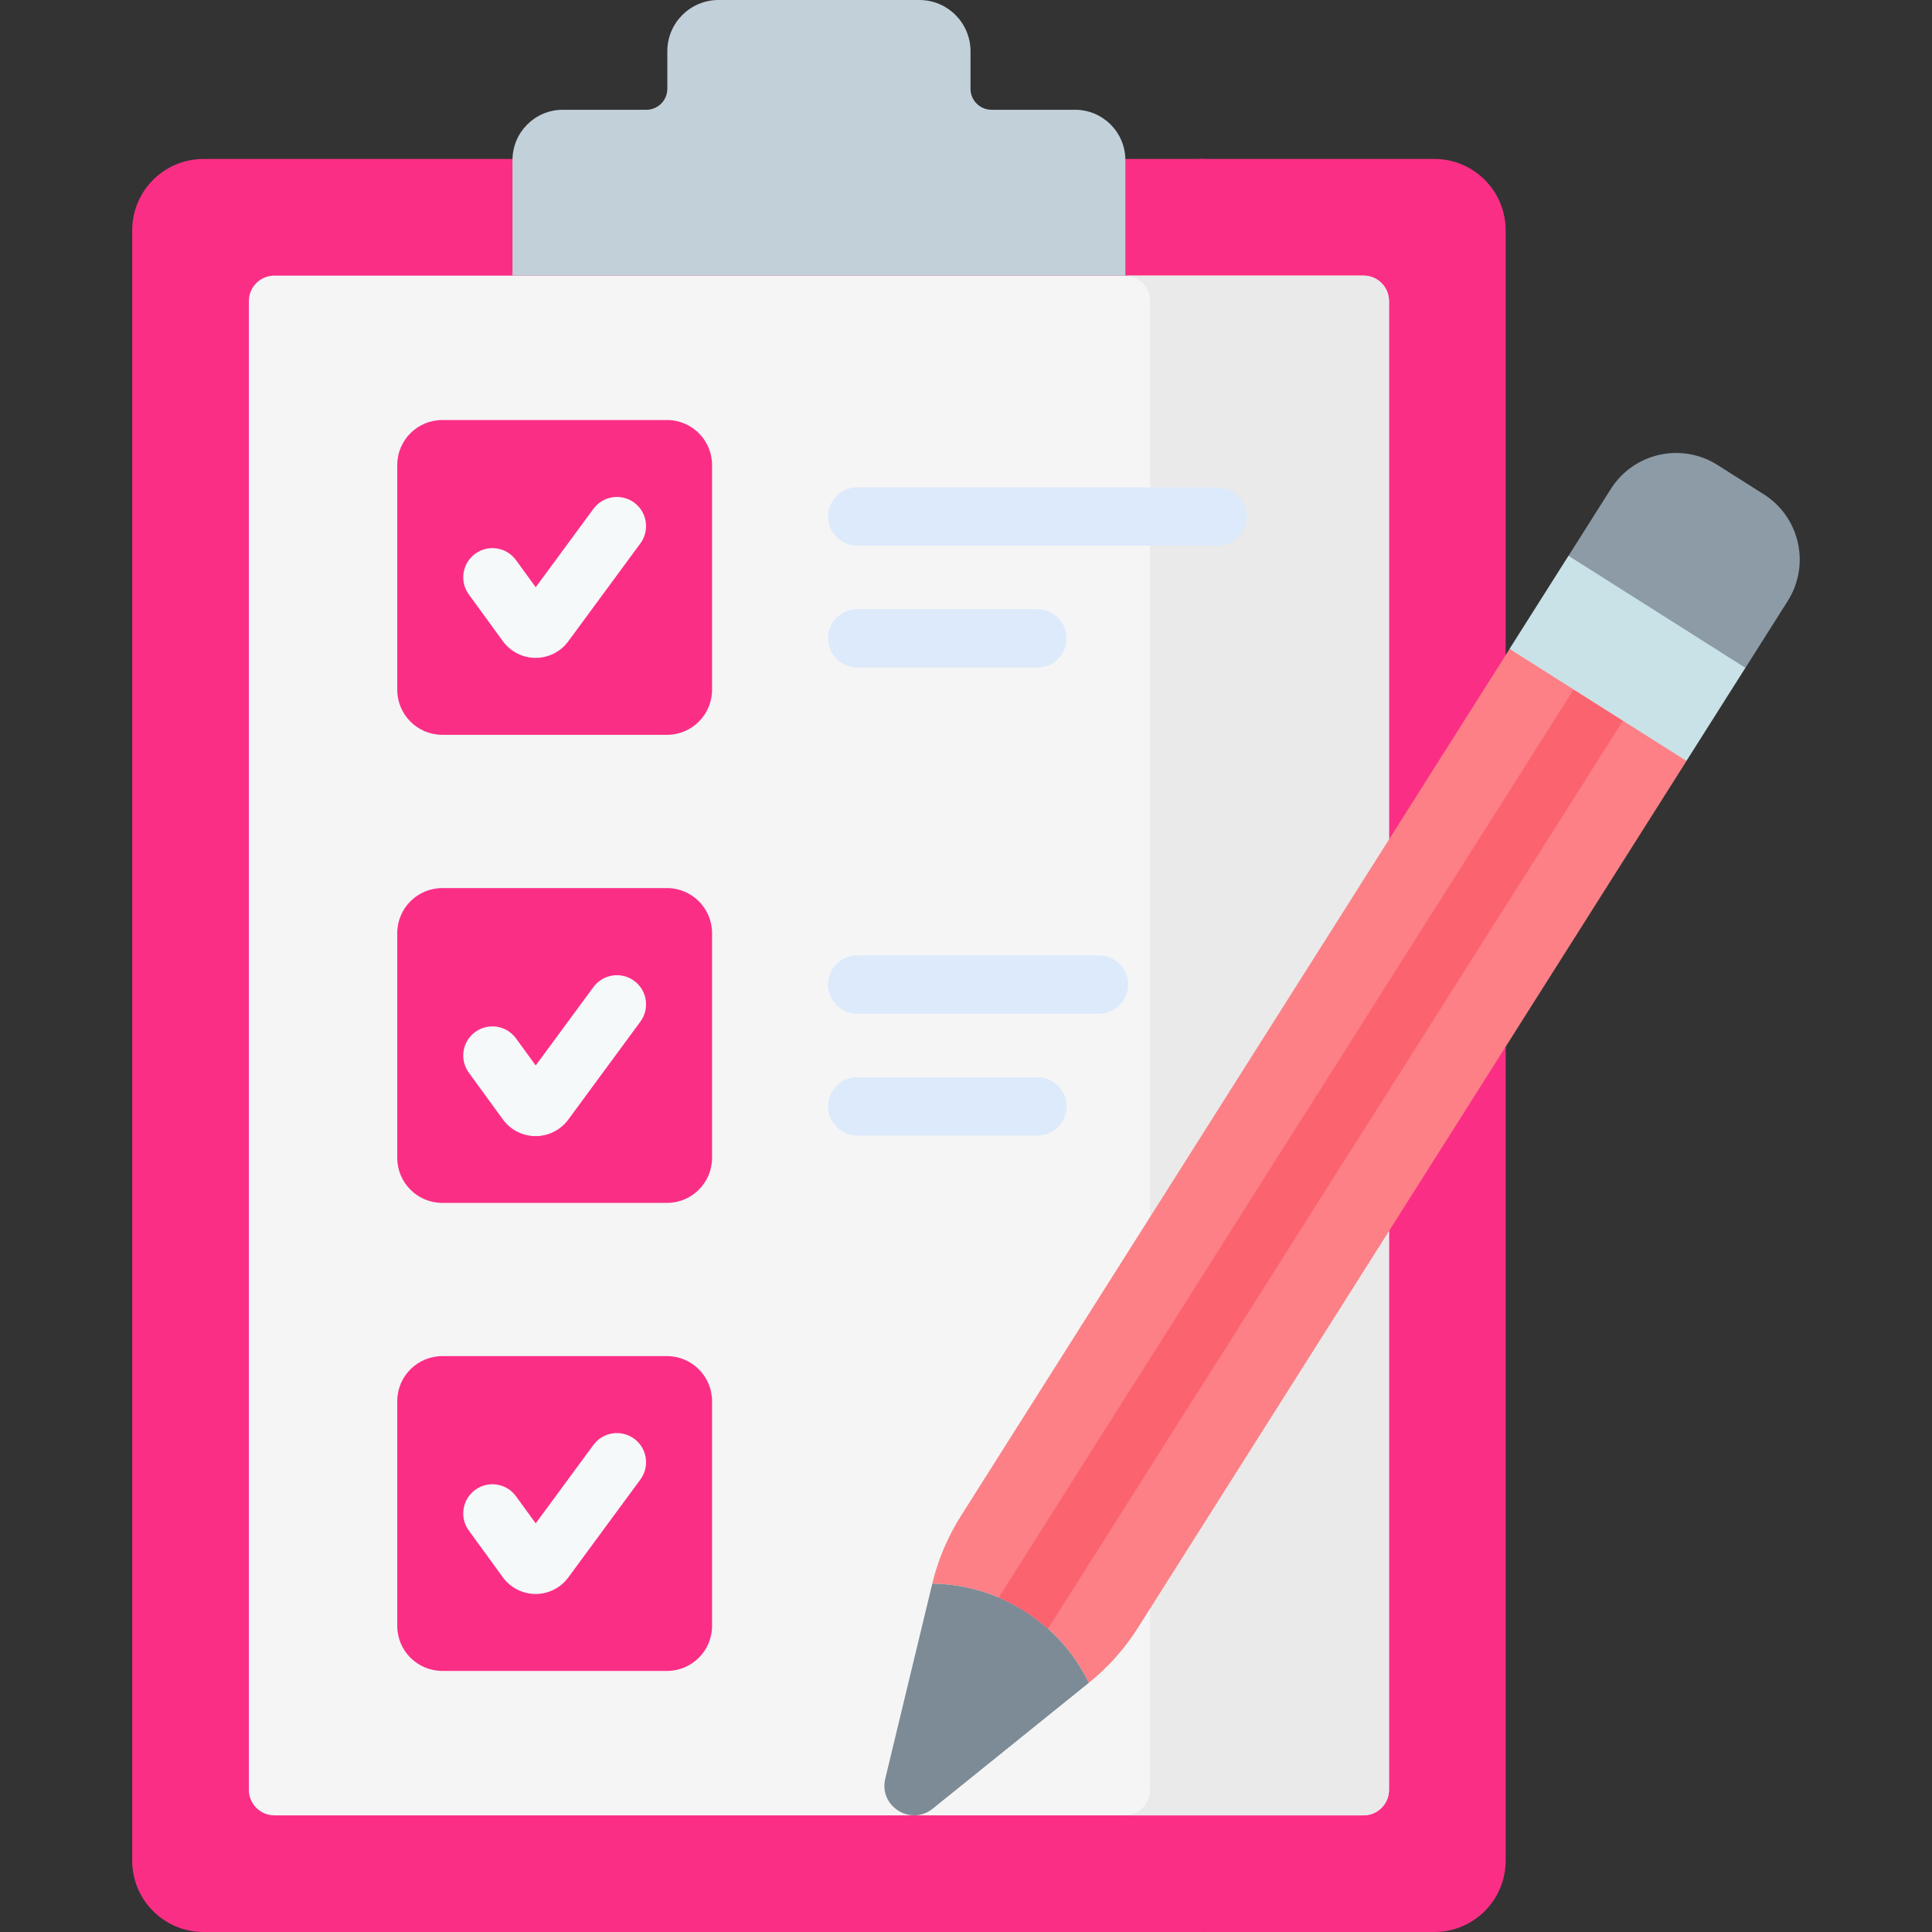 <svg width="70" height="70" viewBox="0 0 70 70" fill="none" xmlns="http://www.w3.org/2000/svg">
<rect x="0" y="0" width="70" height="70" fill="#333333" stroke="none"/>
<path d="M46.075 67.414V8.345C46.075 6.917 44.917 5.759 43.489 5.759H7.376C5.948 5.759 4.79 6.917 4.79 8.345V67.414C4.79 68.842 5.948 70 7.376 70H43.489C44.917 70 46.075 68.842 46.075 67.414Z" fill="#FB2E86"/>
<path d="M51.967 5.759H43.312C44.741 5.759 45.898 6.917 45.898 8.345V67.414C45.898 68.842 44.741 70 43.312 70H51.967C53.395 70 54.553 68.842 54.553 67.414V8.345C54.553 6.917 53.395 5.759 51.967 5.759Z" fill="#FB2E86"/>
<path d="M9.017 64.849V10.91C9.017 10.399 9.43 9.986 9.941 9.986H49.402C49.913 9.986 50.326 10.399 50.326 10.91V64.849C50.326 65.36 49.913 65.773 49.402 65.773H9.941C9.43 65.773 9.017 65.36 9.017 64.849Z" fill="#F5F5F5"/>
<path d="M49.402 9.986H40.748C41.259 9.986 41.672 10.399 41.672 10.91V64.849C41.672 65.36 41.258 65.773 40.748 65.773H49.402C49.913 65.773 50.326 65.36 50.326 64.849V10.91C50.326 10.399 49.913 9.986 49.402 9.986Z" fill="#EAEAEA"/>
<path d="M35.164 3.218V1.857C35.164 0.831 34.333 0 33.308 0H26.035C25.009 0 24.178 0.831 24.178 1.857V3.218C24.178 3.637 23.838 3.977 23.419 3.977H20.392C19.385 3.977 18.568 4.794 18.568 5.801V9.986H40.774V5.801C40.774 4.794 39.958 3.977 38.951 3.977H35.924C35.505 3.977 35.164 3.637 35.164 3.218Z" fill="#C2D0DA"/>
<path d="M14.393 24.991V16.851C14.393 15.949 15.124 15.218 16.026 15.218H24.166C25.067 15.218 25.799 15.949 25.799 16.851V24.991C25.799 25.893 25.067 26.624 24.166 26.624H16.026C15.124 26.624 14.393 25.893 14.393 24.991Z" fill="#FB2E86"/>
<path d="M14.393 41.95V33.81C14.393 32.908 15.124 32.177 16.026 32.177H24.166C25.067 32.177 25.799 32.908 25.799 33.81V41.95C25.799 42.852 25.067 43.583 24.166 43.583H16.026C15.124 43.583 14.393 42.852 14.393 41.95Z" fill="#FB2E86"/>
<path d="M14.393 58.908V50.768C14.393 49.866 15.124 49.135 16.026 49.135H24.166C25.067 49.135 25.799 49.866 25.799 50.768V58.908C25.799 59.81 25.067 60.541 24.166 60.541H16.026C15.124 60.541 14.393 59.81 14.393 58.908Z" fill="#FB2E86"/>
<path d="M19.407 23.836C19.406 23.836 19.405 23.836 19.404 23.836C18.937 23.835 18.495 23.609 18.22 23.232L16.987 21.538C16.643 21.067 16.747 20.406 17.219 20.062C17.691 19.719 18.351 19.823 18.695 20.294L19.41 21.277L21.501 18.436C21.847 17.966 22.508 17.866 22.978 18.211C23.448 18.557 23.548 19.218 23.202 19.688L20.589 23.238C20.314 23.613 19.872 23.836 19.407 23.836Z" fill="#F6F9F9"/>
<path d="M19.407 41.164C19.405 41.164 19.404 41.164 19.403 41.164C18.937 41.162 18.494 40.937 18.22 40.559L16.987 38.866C16.643 38.394 16.747 37.733 17.219 37.39C17.691 37.047 18.351 37.151 18.695 37.622L19.41 38.604L21.501 35.763C21.847 35.294 22.508 35.193 22.978 35.539C23.448 35.885 23.548 36.546 23.202 37.016L20.589 40.566C20.314 40.941 19.872 41.164 19.407 41.164Z" fill="#F6F9F9"/>
<path d="M19.407 57.753C19.406 57.753 19.404 57.753 19.403 57.753C18.937 57.752 18.495 57.526 18.22 57.15L16.987 55.456C16.643 54.984 16.747 54.323 17.219 53.98C17.691 53.636 18.351 53.74 18.695 54.212L19.41 55.194L21.501 52.353C21.847 51.883 22.508 51.783 22.978 52.129C23.448 52.474 23.548 53.136 23.202 53.606L20.589 57.156C20.314 57.53 19.872 57.753 19.407 57.753Z" fill="#F6F9F9"/>
<path d="M44.118 19.77H31.059C30.476 19.77 30.003 19.297 30.003 18.714C30.003 18.131 30.476 17.658 31.059 17.658H44.118C44.701 17.658 45.174 18.131 45.174 18.714C45.174 19.297 44.701 19.77 44.118 19.77Z" fill="#DDEAFB"/>
<path d="M37.587 24.184H31.058C30.475 24.184 30.002 23.712 30.002 23.128C30.002 22.545 30.475 22.072 31.058 22.072H37.587C38.171 22.072 38.644 22.545 38.644 23.128C38.644 23.712 38.171 24.184 37.587 24.184Z" fill="#DDEAFB"/>
<path d="M39.82 36.729H31.058C30.475 36.729 30.002 36.256 30.002 35.672C30.002 35.089 30.475 34.616 31.058 34.616H39.82C40.403 34.616 40.876 35.089 40.876 35.672C40.876 36.256 40.403 36.729 39.82 36.729Z" fill="#DDEAFB"/>
<path d="M37.587 41.143H31.058C30.475 41.143 30.002 40.67 30.002 40.087C30.002 39.503 30.475 39.031 31.058 39.031H37.587C38.171 39.031 38.644 39.503 38.644 40.087C38.644 40.67 38.171 41.143 37.587 41.143Z" fill="#DDEAFB"/>
<path d="M61.1 27.579L60.062 26.212L56.182 23.755L54.69 23.52L34.819 54.92C34.339 55.678 33.987 56.508 33.777 57.38C36.195 57.409 38.39 58.799 39.45 60.972C40.148 60.41 40.749 59.736 41.228 58.979L61.1 27.579Z" fill="#FC8086"/>
<path d="M63.905 17.909L62.228 16.847C60.921 16.019 59.19 16.408 58.363 17.716L56.825 20.146L57.316 21.134L61.982 24.089L63.235 24.205L64.774 21.773C65.6 20.466 65.212 18.736 63.905 17.909Z" fill="#8C9BA6"/>
<path d="M54.692 23.511L56.829 20.137L63.239 24.196L61.103 27.57L54.692 23.511Z" fill="#C9E2E7"/>
<path d="M39.451 60.972L33.793 65.532C32.995 66.175 31.835 65.441 32.075 64.444L33.778 57.38C36.196 57.409 38.39 58.799 39.451 60.972Z" fill="#7C8B96"/>
<path d="M37.967 59.014L58.797 26.12L57.012 24.99L36.182 57.884C36.835 58.16 37.438 58.541 37.967 59.014Z" fill="#FB636F"/>
</svg>
